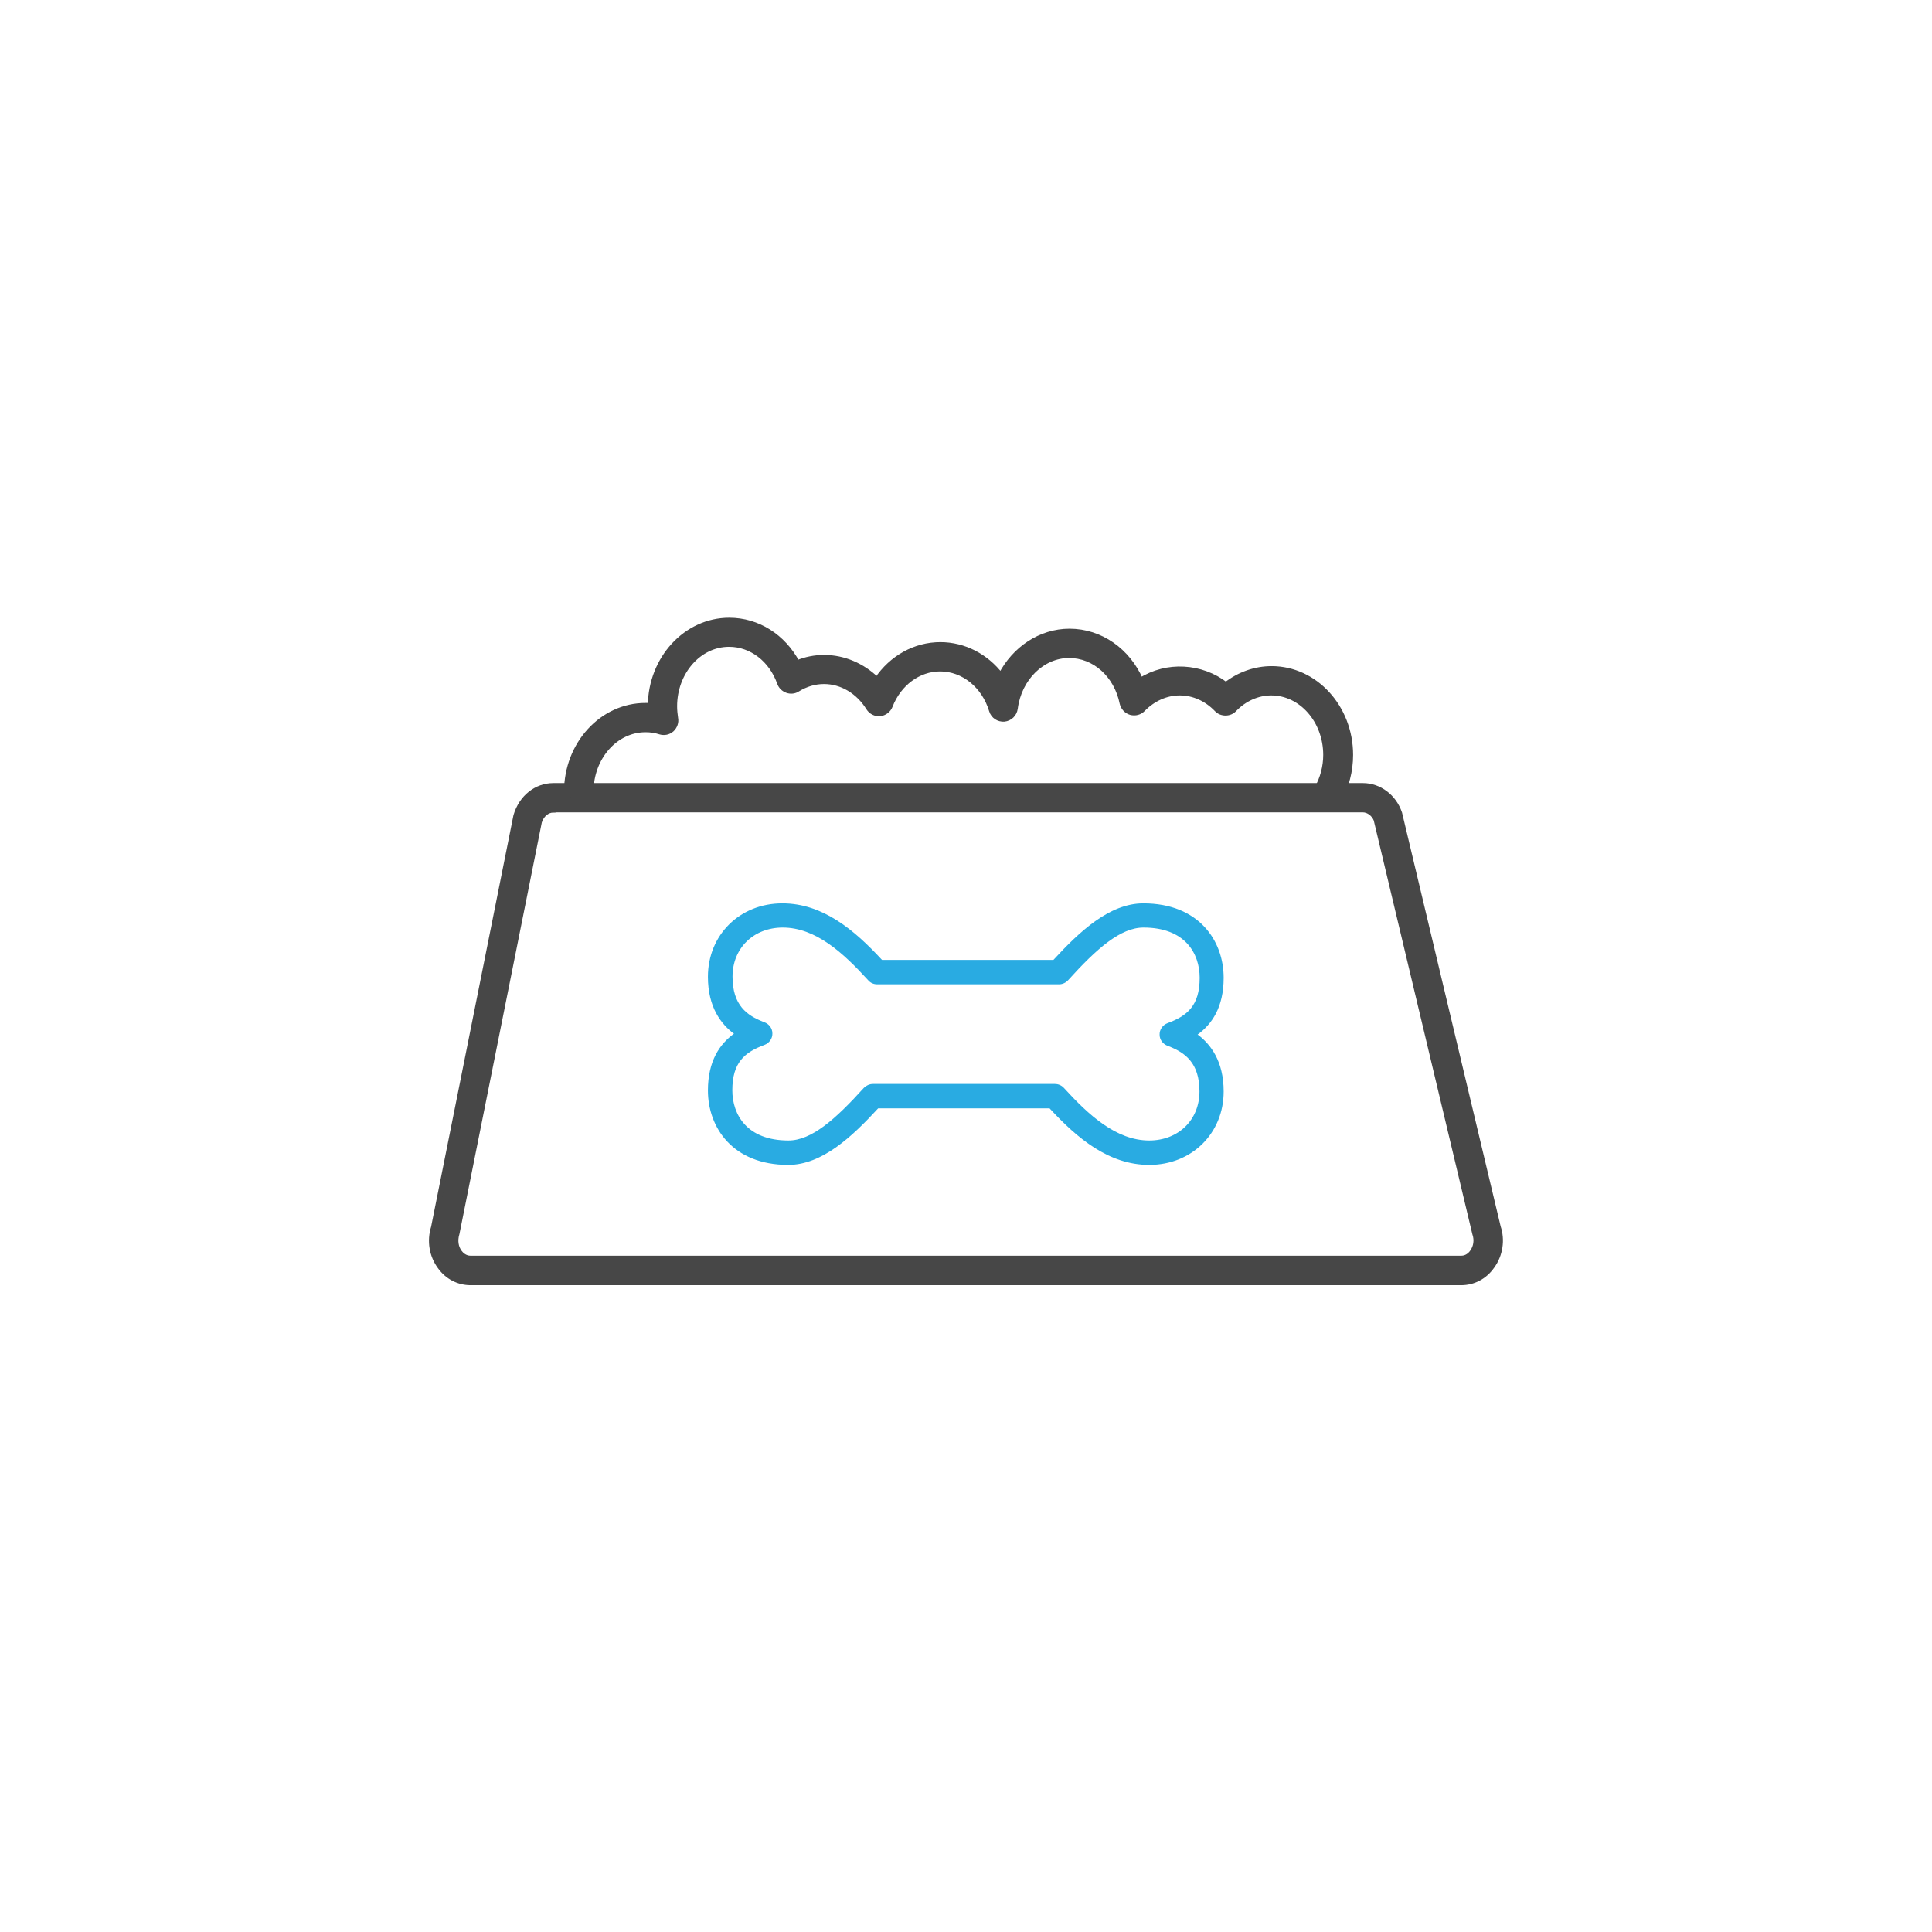 <?xml version="1.0" encoding="utf-8"?>
<!-- Generator: Adobe Illustrator 26.2.1, SVG Export Plug-In . SVG Version: 6.00 Build 0)  -->
<svg version="1.1" id="レイヤー_1" xmlns="http://www.w3.org/2000/svg" xmlns:xlink="http://www.w3.org/1999/xlink" x="0px"
	 y="0px" viewBox="0 0 95 95" style="enable-background:new 0 0 95 95;" xml:space="preserve">
<style type="text/css">
	.st0{fill:#29ABE2;}
	.st1{fill:#474747;stroke:#474747;stroke-width:0.25;stroke-miterlimit:10;}
</style>
<g>
	<g>
		<path class="st0" d="M56.51,57.28c-1.99,0-3.54-1.31-4.9-2.78h-8.43c-1.27,1.38-2.75,2.78-4.42,2.78c-2.73,0-3.95-1.84-3.95-3.66
			c0-1.46,0.59-2.29,1.28-2.79c-0.63-0.47-1.28-1.3-1.28-2.8c0-2.06,1.57-3.61,3.66-3.61c1.99,0,3.54,1.31,4.9,2.78h8.43
			c1.27-1.38,2.75-2.78,4.42-2.78c2.73,0,3.95,1.84,3.95,3.66c0,1.46-0.59,2.29-1.28,2.79c0.63,0.47,1.28,1.3,1.28,2.8
			C60.17,55.73,58.6,57.28,56.51,57.28z M42.92,53.3h8.95c0.17,0,0.33,0.07,0.44,0.19c1.22,1.34,2.58,2.59,4.2,2.59
			c1.43,0,2.47-1.01,2.47-2.41c0-1.42-0.72-1.91-1.5-2.22l-0.05-0.02c-0.24-0.08-0.41-0.3-0.41-0.55c-0.01-0.25,0.15-0.48,0.39-0.57
			c0.97-0.36,1.58-0.86,1.58-2.23c0-1.2-0.72-2.47-2.76-2.47c-1.13,0-2.3,1.03-3.71,2.59c-0.11,0.12-0.27,0.2-0.44,0.2h-8.95
			c-0.17,0-0.33-0.07-0.44-0.2c-1.22-1.34-2.58-2.59-4.2-2.59c-1.43,0-2.47,1.01-2.47,2.41c0,1.42,0.72,1.91,1.5,2.22l0.05,0.02
			c0.24,0.08,0.41,0.3,0.41,0.55c0.01,0.25-0.15,0.48-0.39,0.57c-0.97,0.36-1.58,0.86-1.58,2.23c0,1.2,0.72,2.47,2.76,2.47
			c1.13,0,2.3-1.03,3.71-2.59C42.59,53.38,42.75,53.3,42.92,53.3z"/>
	</g>
	<g>
		<g>
			<path class="st1" d="M71.85,63.07H23.14c-0.59,0-1.14-0.28-1.5-0.78c-0.41-0.55-0.53-1.27-0.32-1.94l4.05-20.24
				c0.27-0.91,1.01-1.48,1.84-1.48h39.81c0.8,0,1.53,0.55,1.8,1.36l4.85,20.35c0.21,0.62,0.11,1.36-0.3,1.92
				C73.01,62.78,72.45,63.07,71.85,63.07z M27.21,39.83c-0.3,0-0.58,0.23-0.69,0.58l-4.05,20.24c-0.11,0.36-0.05,0.69,0.13,0.93
				c0.08,0.11,0.26,0.29,0.54,0.29h48.71c0.29,0,0.47-0.19,0.55-0.31c0.18-0.25,0.23-0.59,0.12-0.9l-4.85-20.35
				c-0.1-0.27-0.37-0.49-0.66-0.49H27.21z"/>
		</g>
		<g>
			<path class="st1" d="M65.27,39.65c-0.1,0-0.2-0.02-0.29-0.08c-0.29-0.16-0.39-0.53-0.22-0.81c0.28-0.49,0.43-1.06,0.43-1.64
				c0-1.68-1.2-3.05-2.68-3.05c-0.67,0-1.32,0.29-1.82,0.81c-0.22,0.24-0.64,0.24-0.86,0c-0.5-0.52-1.14-0.81-1.82-0.81
				c-0.67,0-1.31,0.29-1.81,0.8c-0.15,0.16-0.38,0.22-0.6,0.16c-0.21-0.06-0.37-0.24-0.42-0.45c-0.28-1.39-1.36-2.35-2.61-2.35
				c-1.32,0-2.46,1.12-2.65,2.61c-0.04,0.28-0.26,0.49-0.54,0.52c-0.28,0.02-0.54-0.15-0.62-0.42c-0.37-1.23-1.39-2.05-2.53-2.05
				c-1.06,0-2.03,0.71-2.46,1.82c-0.08,0.21-0.28,0.36-0.5,0.38c-0.23,0.02-0.44-0.09-0.56-0.28c-0.5-0.81-1.32-1.3-2.19-1.3
				c-0.46,0-0.89,0.13-1.3,0.38c-0.15,0.1-0.34,0.12-0.51,0.06c-0.17-0.06-0.31-0.19-0.37-0.36c-0.41-1.16-1.39-1.91-2.49-1.91
				c-1.48,0-2.68,1.37-2.68,3.05c0,0.19,0.02,0.39,0.05,0.59c0.04,0.2-0.04,0.41-0.19,0.55c-0.16,0.14-0.37,0.18-0.57,0.12
				c-0.24-0.08-0.48-0.11-0.72-0.11c-1.48,0-2.68,1.37-2.68,3.05c0,0.33-0.27,0.6-0.6,0.6c-0.33,0-0.6-0.27-0.6-0.6
				c0-2.34,1.74-4.24,3.88-4.24c0.08,0,0.16,0,0.24,0.01c0.02-2.32,1.75-4.2,3.88-4.2c1.4,0,2.65,0.8,3.34,2.09
				c0.42-0.17,0.87-0.26,1.32-0.26c0.97,0,1.89,0.4,2.6,1.09c0.72-1.07,1.87-1.72,3.12-1.72c1.17,0,2.25,0.57,2.97,1.51
				c0.67-1.3,1.95-2.17,3.38-2.17c1.53,0,2.87,0.96,3.5,2.41c1.28-0.81,2.98-0.72,4.19,0.22c0.65-0.51,1.44-0.79,2.25-0.79
				c2.14,0,3.88,1.9,3.88,4.24c0,0.79-0.2,1.56-0.58,2.23C65.67,39.54,65.47,39.65,65.27,39.65z"/>
		</g>
	</g>
</g>
</svg>
